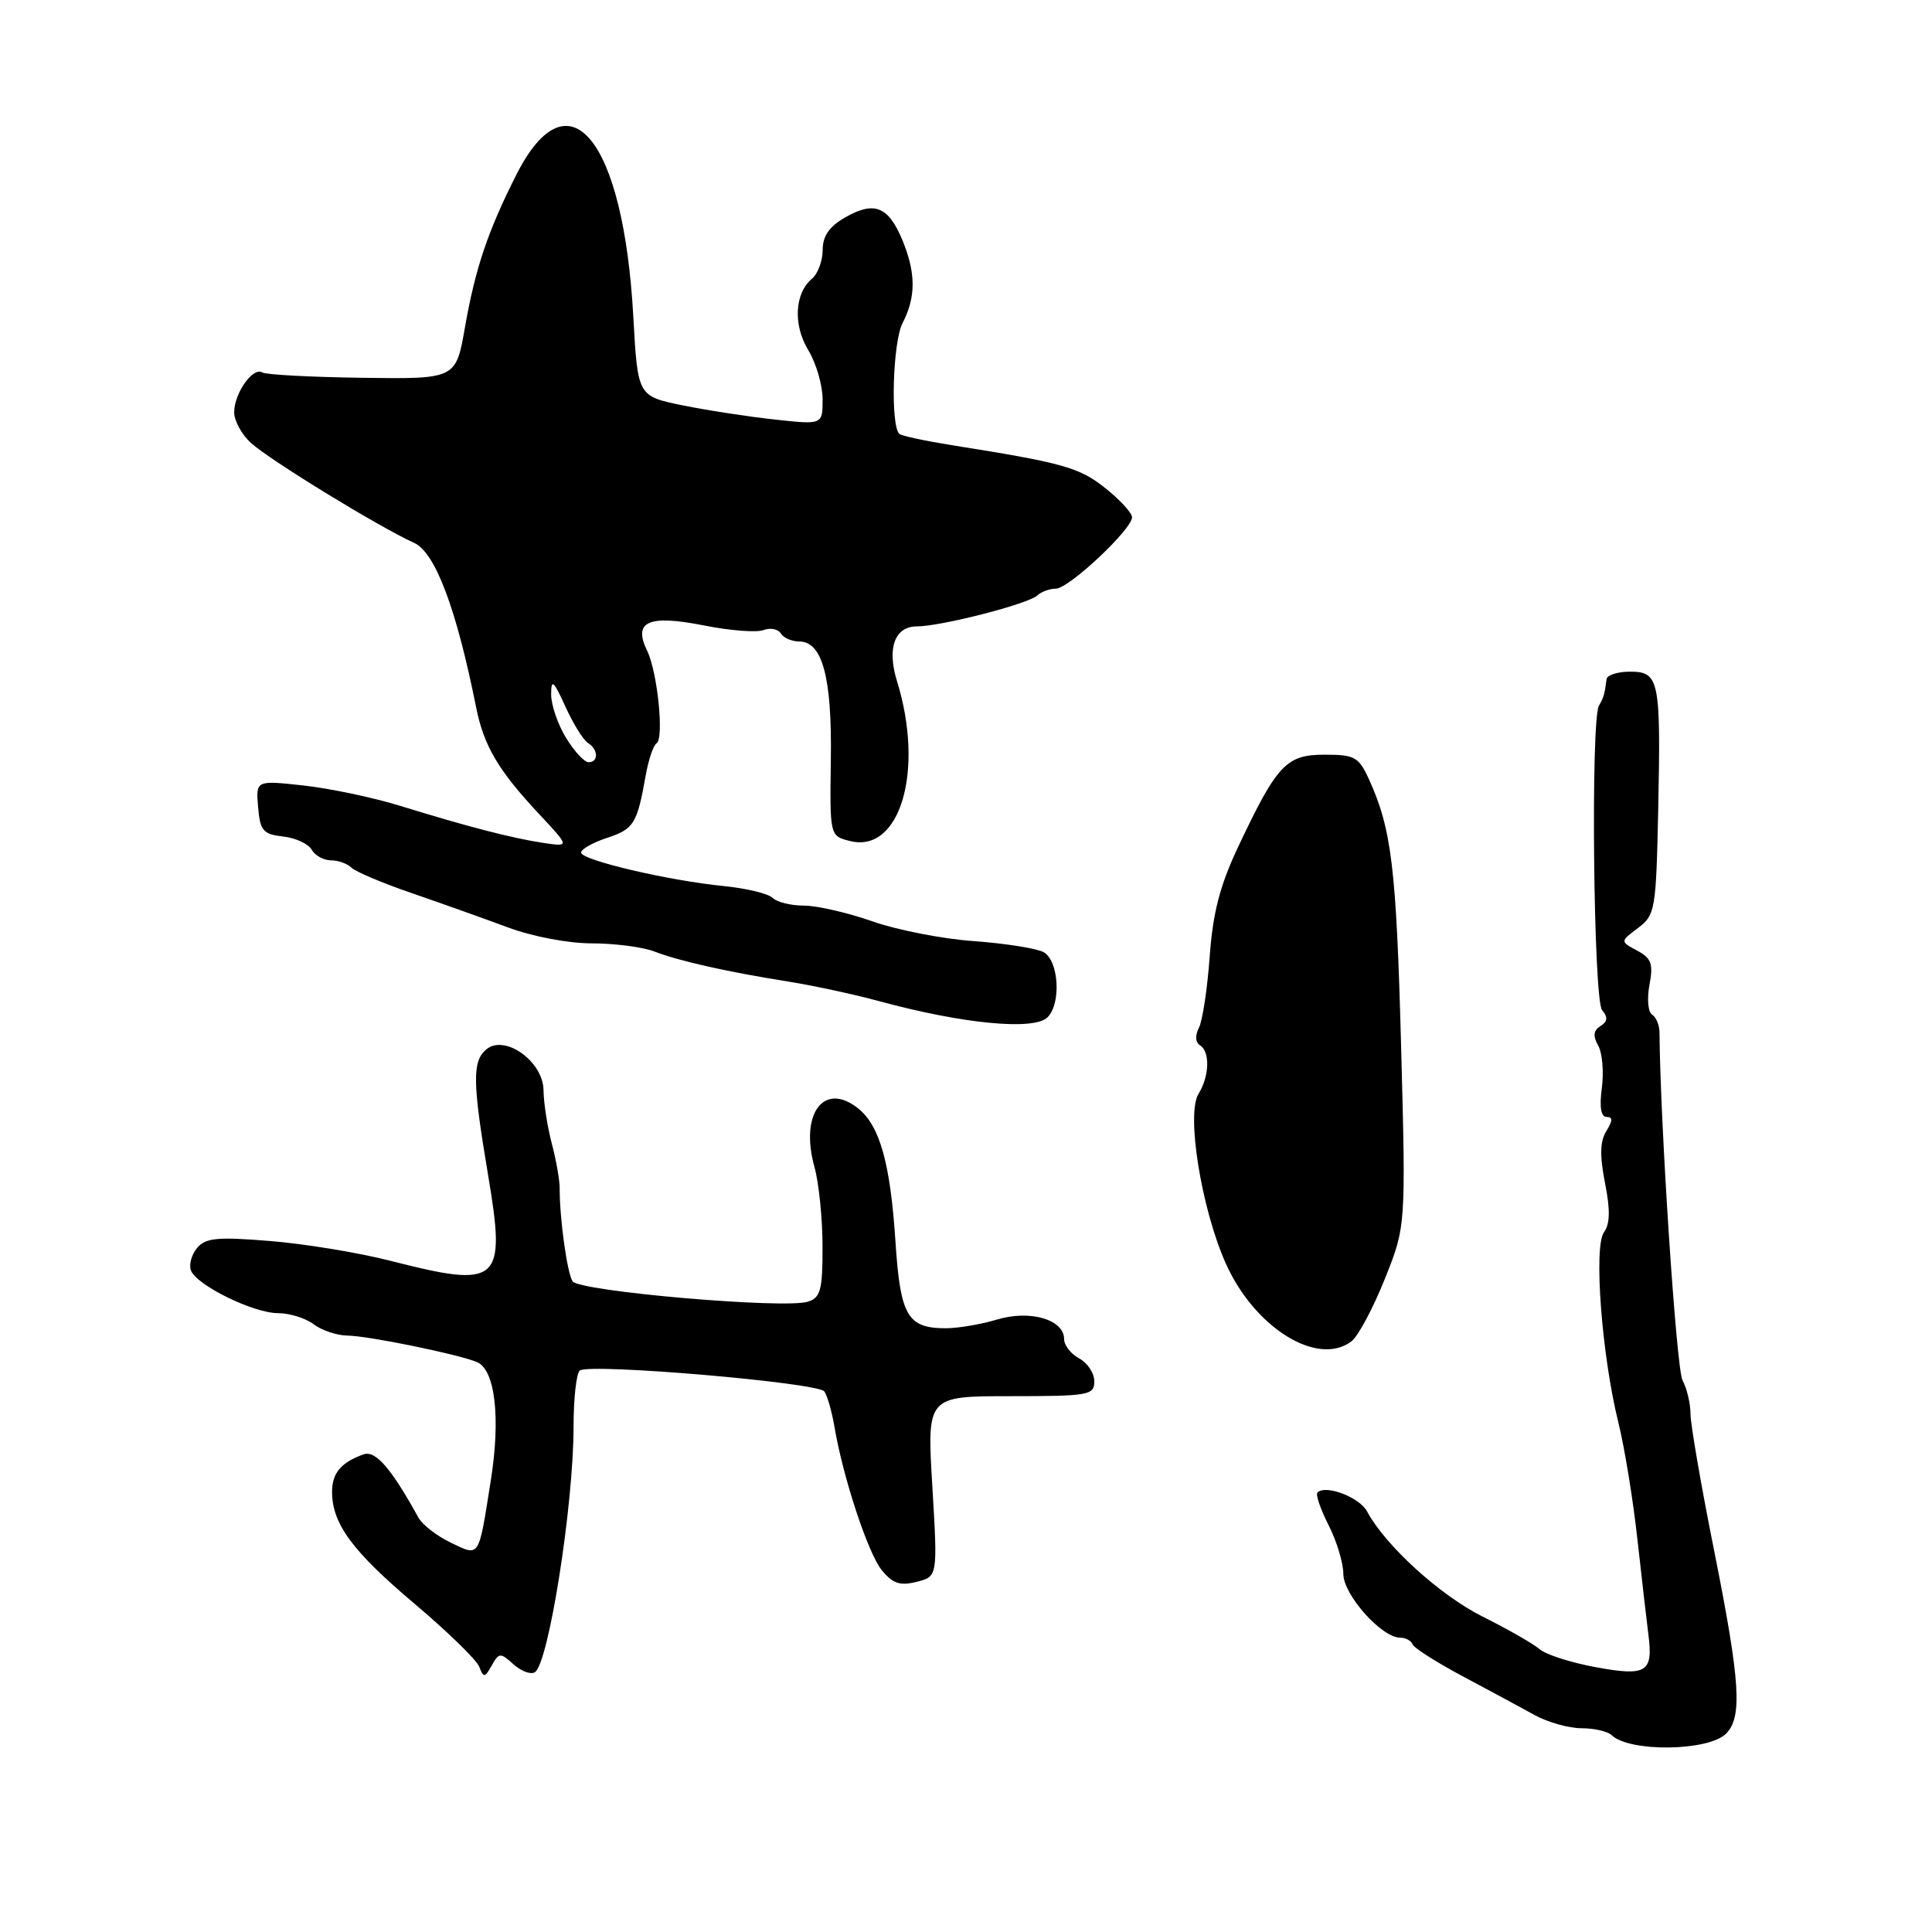 <?xml version="1.0" encoding="UTF-8" standalone="no"?>
<!DOCTYPE svg PUBLIC "-//W3C//DTD SVG 1.1//EN" "http://www.w3.org/Graphics/SVG/1.1/DTD/svg11.dtd" >
<svg xmlns="http://www.w3.org/2000/svg" xmlns:xlink="http://www.w3.org/1999/xlink" version="1.1" viewBox="0 0 256 256">
 <g >
 <path fill="currentColor"
d=" M 228.71 229.72 C 230.90 227.53 230.59 222.80 227.17 205.66 C 225.42 196.95 224.00 188.71 224.00 187.35 C 224.00 185.98 223.52 183.98 222.94 182.89 C 222.13 181.38 219.99 149.01 219.89 136.77 C 219.88 135.82 219.44 134.77 218.91 134.44 C 218.37 134.11 218.22 132.34 218.56 130.51 C 219.09 127.72 218.82 126.97 216.93 125.96 C 214.67 124.75 214.67 124.75 217.05 122.96 C 219.32 121.25 219.44 120.57 219.72 107.33 C 220.08 90.06 219.86 89.00 215.98 89.00 C 214.34 89.00 212.94 89.45 212.88 90.00 C 212.64 91.91 212.47 92.51 211.87 93.50 C 210.76 95.37 211.14 132.42 212.28 133.83 C 213.08 134.80 213.02 135.37 212.07 135.96 C 211.14 136.53 211.05 137.27 211.77 138.55 C 212.32 139.53 212.53 142.06 212.25 144.17 C 211.92 146.67 212.13 148.00 212.88 148.00 C 213.72 148.00 213.71 148.49 212.85 149.87 C 212.01 151.22 211.96 153.13 212.67 156.74 C 213.38 160.30 213.34 162.19 212.53 163.29 C 211.15 165.18 212.24 179.61 214.44 188.48 C 215.26 191.79 216.40 198.78 216.97 204.00 C 217.55 209.22 218.20 214.89 218.42 216.59 C 219.07 221.60 218.18 222.15 211.44 220.91 C 208.17 220.31 204.82 219.24 204.00 218.52 C 203.18 217.81 199.78 215.87 196.46 214.21 C 190.79 211.37 183.57 204.80 181.14 200.27 C 180.14 198.39 175.65 196.68 174.57 197.77 C 174.30 198.03 174.97 199.97 176.04 202.08 C 177.12 204.19 178.00 207.11 178.00 208.56 C 178.00 211.31 183.07 217.00 185.52 217.00 C 186.24 217.00 186.98 217.39 187.17 217.88 C 187.35 218.36 190.35 220.27 193.84 222.13 C 197.33 223.98 201.60 226.29 203.34 227.25 C 205.08 228.21 207.87 229.00 209.55 229.00 C 211.23 229.00 213.03 229.41 213.55 229.92 C 215.91 232.19 226.37 232.06 228.71 229.72 Z  M 68.03 220.52 C 69.04 221.44 70.32 221.92 70.87 221.58 C 72.69 220.46 76.00 199.45 76.00 189.04 C 76.00 185.23 76.38 181.88 76.85 181.59 C 78.41 180.63 108.47 183.21 109.24 184.38 C 109.64 184.99 110.23 187.07 110.56 189.00 C 111.68 195.69 115.00 205.77 116.82 208.03 C 118.28 209.83 119.24 210.16 121.46 209.60 C 124.25 208.90 124.25 208.90 123.54 196.95 C 122.82 185.00 122.82 185.00 133.91 185.00 C 144.27 185.00 145.00 184.87 145.00 183.04 C 145.00 181.95 144.10 180.59 143.00 180.00 C 141.90 179.41 141.00 178.26 141.00 177.44 C 141.00 174.85 136.51 173.53 132.14 174.84 C 130.01 175.48 126.94 176.00 125.33 176.00 C 120.24 176.00 119.30 174.38 118.65 164.48 C 117.97 154.11 116.58 149.18 113.72 146.88 C 109.18 143.24 105.95 147.56 107.92 154.63 C 108.51 156.76 108.99 161.51 108.99 165.18 C 109.00 170.92 108.73 171.95 107.06 172.48 C 103.93 173.47 76.68 171.11 75.86 169.77 C 75.14 168.62 74.15 161.42 74.16 157.50 C 74.17 156.40 73.69 153.70 73.11 151.50 C 72.53 149.30 72.04 146.13 72.02 144.47 C 71.99 140.66 66.90 137.01 64.45 139.04 C 62.56 140.61 62.60 143.36 64.67 155.67 C 67.08 170.02 66.23 170.77 51.72 167.06 C 47.55 165.99 40.37 164.81 35.79 164.44 C 28.79 163.87 27.23 164.02 26.11 165.37 C 25.38 166.25 25.01 167.59 25.30 168.34 C 26.06 170.31 33.58 174.00 36.84 174.00 C 38.37 174.00 40.49 174.66 41.56 175.47 C 42.63 176.28 44.63 176.95 46.00 176.97 C 48.78 177.00 60.56 179.41 63.18 180.47 C 65.61 181.46 66.36 187.88 65.02 196.26 C 63.38 206.61 63.60 206.26 59.73 204.41 C 57.90 203.53 55.97 202.04 55.45 201.10 C 51.83 194.54 49.76 192.15 48.18 192.71 C 45.20 193.77 44.00 195.19 44.00 197.67 C 44.00 201.90 46.69 205.55 54.89 212.47 C 59.27 216.17 63.15 219.94 63.50 220.85 C 64.07 222.34 64.23 222.33 65.16 220.68 C 66.12 218.97 66.30 218.96 68.03 220.52 Z  M 179.09 177.72 C 179.96 177.05 181.94 173.35 183.48 169.50 C 186.29 162.50 186.29 162.50 185.65 138.50 C 185.02 115.02 184.40 109.84 181.39 103.25 C 180.04 100.30 179.50 100.00 175.52 100.00 C 170.43 100.00 169.21 101.30 164.04 112.26 C 161.64 117.35 160.71 120.94 160.29 126.76 C 159.98 131.02 159.34 135.26 158.86 136.19 C 158.34 137.21 158.39 138.12 159.00 138.50 C 160.36 139.34 160.26 142.61 158.81 144.94 C 157.17 147.56 159.16 160.04 162.39 167.34 C 166.19 175.93 174.60 181.16 179.09 177.72 Z  M 138.80 134.80 C 140.66 132.94 140.29 127.22 138.25 126.15 C 137.29 125.65 133.12 125.00 129.00 124.70 C 124.88 124.41 118.84 123.23 115.59 122.08 C 112.34 120.94 108.27 120.00 106.54 120.00 C 104.81 120.00 102.94 119.54 102.37 118.97 C 101.81 118.41 98.91 117.71 95.92 117.41 C 88.55 116.68 77.00 113.97 77.00 112.97 C 77.00 112.52 78.55 111.64 80.45 111.02 C 84.00 109.84 84.42 109.17 85.56 102.74 C 85.93 100.67 86.57 98.76 86.99 98.50 C 88.02 97.87 87.13 89.07 85.75 86.23 C 83.85 82.34 85.91 81.42 93.25 82.87 C 96.70 83.56 100.26 83.84 101.16 83.49 C 102.06 83.15 103.09 83.34 103.46 83.93 C 103.82 84.52 104.92 85.00 105.90 85.00 C 108.97 85.00 110.25 89.75 110.09 100.64 C 109.95 110.77 109.95 110.77 112.63 111.44 C 119.28 113.11 122.52 102.09 118.86 90.27 C 117.50 85.89 118.55 83.00 121.49 83.00 C 124.68 83.00 136.27 80.02 137.45 78.90 C 137.97 78.41 139.08 78.00 139.91 78.00 C 141.62 78.00 150.00 70.14 150.00 68.54 C 150.00 67.97 148.41 66.23 146.47 64.69 C 143.03 61.93 140.83 61.32 126.06 58.98 C 122.52 58.41 119.41 57.74 119.16 57.49 C 117.97 56.30 118.30 45.33 119.59 42.82 C 121.39 39.34 121.37 36.14 119.54 31.74 C 117.70 27.35 115.84 26.61 112.02 28.79 C 109.88 30.01 109.01 31.26 109.01 33.13 C 109.00 34.57 108.37 36.27 107.61 36.91 C 105.29 38.84 105.06 43.05 107.11 46.41 C 108.14 48.11 108.99 51.02 109.00 52.89 C 109.00 56.28 109.00 56.28 102.75 55.60 C 99.31 55.23 93.80 54.39 90.50 53.72 C 84.50 52.50 84.50 52.50 83.92 42.00 C 82.62 18.33 75.35 9.48 68.43 23.13 C 64.65 30.60 62.98 35.54 61.61 43.37 C 60.41 50.23 60.41 50.23 48.02 50.06 C 41.21 49.97 35.24 49.65 34.75 49.35 C 33.53 48.59 31.07 52.05 31.03 54.58 C 31.01 55.72 32.01 57.57 33.25 58.69 C 35.79 60.99 50.25 69.85 54.87 71.93 C 57.67 73.20 60.47 80.62 63.09 93.73 C 64.11 98.83 66.02 102.08 71.43 107.86 C 75.50 112.21 75.50 112.21 72.00 111.69 C 67.88 111.07 61.99 109.55 53.00 106.77 C 49.42 105.67 43.67 104.46 40.20 104.08 C 33.90 103.39 33.90 103.39 34.20 106.94 C 34.46 110.07 34.86 110.54 37.50 110.84 C 39.15 111.02 40.86 111.81 41.30 112.59 C 41.74 113.36 42.89 114.00 43.85 114.00 C 44.81 114.00 46.03 114.43 46.57 114.97 C 47.10 115.50 50.68 117.01 54.52 118.33 C 58.36 119.65 64.08 121.69 67.23 122.86 C 70.50 124.09 75.29 125.00 78.41 125.00 C 81.41 125.00 85.14 125.48 86.68 126.07 C 90.07 127.37 96.39 128.78 104.50 130.07 C 107.80 130.60 113.20 131.76 116.50 132.66 C 127.55 135.67 137.02 136.58 138.80 134.80 Z  M 74.99 97.75 C 73.90 95.96 73.02 93.38 73.03 92.00 C 73.04 89.90 73.34 90.16 74.92 93.63 C 75.95 95.90 77.29 98.06 77.90 98.44 C 79.28 99.29 79.34 101.00 77.99 101.00 C 77.43 101.00 76.08 99.54 74.99 97.75 Z "/>
</g>
</svg>